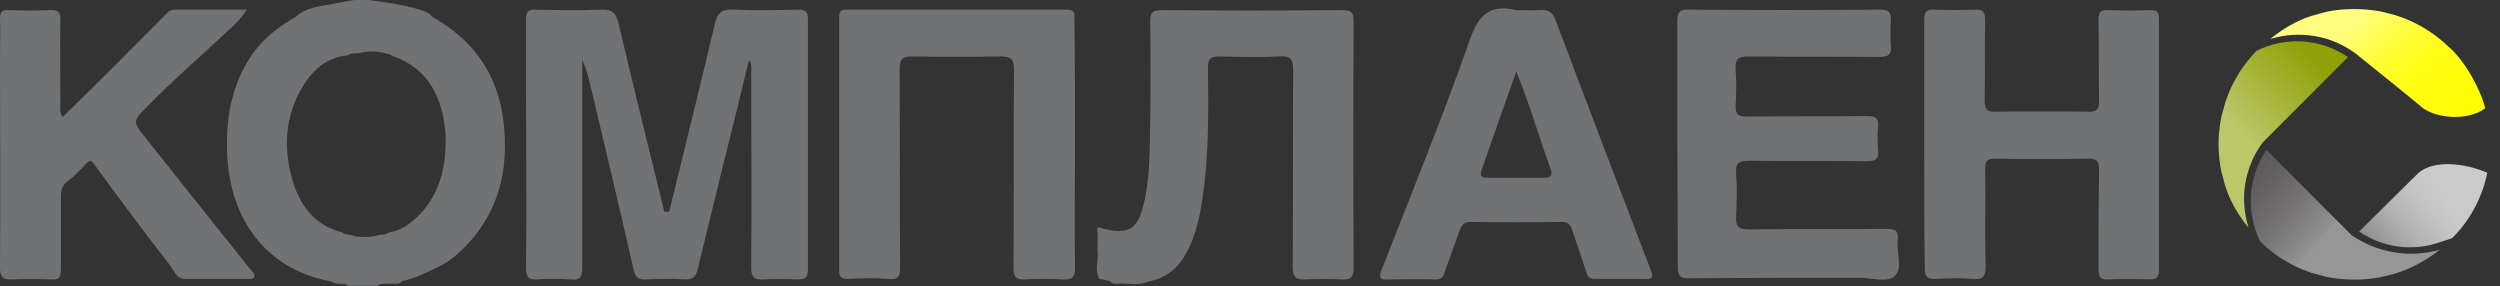<svg width="227" height="26" viewBox="0 0 227 26" fill="none" xmlns="http://www.w3.org/2000/svg">
<rect x="0" y="0" width="227" height="26" fill="#333333" stroke="none"/>
<g clip-path="url(#clip0)">
<path d="M60.757 19.234C62.152 13.58 63.547 7.926 64.894 2.223C65.135 1.112 65.567 0.822 66.626 0.87C68.598 0.967 70.522 0.918 72.495 0.87C73.168 0.87 73.361 1.112 73.361 1.74C73.361 9.327 73.361 16.866 73.361 24.453C73.361 25.227 73.12 25.372 72.398 25.372C71.388 25.323 70.33 25.323 69.32 25.372C68.454 25.42 68.213 25.13 68.213 24.308C68.261 18.413 68.213 12.517 68.213 6.621C68.213 6.283 68.309 5.896 68.021 5.413C67.155 8.941 66.337 12.323 65.471 15.755C64.75 18.654 64.076 21.506 63.355 24.405C63.21 25.082 62.922 25.42 62.152 25.372C60.998 25.275 59.843 25.323 58.64 25.372C57.967 25.42 57.678 25.178 57.534 24.502C56.283 18.993 54.984 13.532 53.685 8.071C53.493 7.201 53.253 6.283 52.868 5.413C52.868 5.751 52.868 6.089 52.868 6.476C52.868 12.42 52.868 18.413 52.868 24.357C52.868 25.13 52.675 25.468 51.858 25.372C50.847 25.323 49.789 25.275 48.779 25.372C47.913 25.42 47.769 25.082 47.769 24.308C47.817 18.848 47.769 13.338 47.769 7.877C47.769 5.799 47.769 3.77 47.769 1.691C47.769 1.063 47.961 0.87 48.586 0.87C50.559 0.918 52.579 0.967 54.551 0.87C55.658 0.822 55.947 1.208 56.187 2.223C57.534 7.926 58.929 13.58 60.324 19.234C60.517 19.379 60.613 19.379 60.757 19.234Z" fill="#707274"/>
<path d="M97.606 13.193C97.606 16.915 97.558 20.587 97.606 24.309C97.606 25.178 97.365 25.42 96.499 25.372C95.393 25.323 94.239 25.275 93.084 25.372C92.17 25.42 92.026 25.082 92.026 24.26C92.074 18.316 92.026 12.323 92.074 6.379C92.074 5.364 91.833 5.123 90.823 5.123C88.177 5.171 85.531 5.171 82.886 5.123C81.972 5.123 81.683 5.316 81.683 6.283C81.731 12.275 81.683 18.268 81.731 24.26C81.731 25.13 81.539 25.42 80.673 25.323C79.422 25.227 78.219 25.275 76.969 25.323C76.391 25.323 76.199 25.178 76.199 24.55C76.199 16.866 76.199 9.182 76.199 1.547C76.199 0.967 76.439 0.87 76.921 0.87C83.559 0.87 90.246 0.87 96.884 0.87C97.654 0.87 97.558 1.305 97.558 1.788C97.606 5.606 97.606 9.424 97.606 13.193Z" fill="#707274"/>
<path d="M100.059 20.732C102.464 21.361 103.33 20.829 103.859 18.461C104.437 16.093 104.388 13.628 104.437 11.212C104.485 8.119 104.485 4.978 104.437 1.885C104.437 1.112 104.677 0.918 105.447 0.918C110.931 0.967 116.415 0.967 121.899 0.918C122.668 0.918 122.909 1.112 122.909 1.885C122.861 9.375 122.861 16.866 122.909 24.357C122.909 25.178 122.62 25.42 121.851 25.372C120.744 25.323 119.638 25.323 118.58 25.372C117.666 25.42 117.377 25.178 117.377 24.212C117.425 18.268 117.377 12.275 117.425 6.331C117.425 5.413 117.184 5.074 116.27 5.123C114.442 5.219 112.566 5.171 110.738 5.123C109.921 5.123 109.68 5.316 109.68 6.138C109.728 10.052 109.776 14.015 109.199 17.929C108.958 19.669 108.574 21.361 107.756 22.907C106.986 24.357 105.88 25.275 104.244 25.565C103.33 26 102.368 25.662 101.454 25.758C101.214 25.758 100.925 25.758 100.781 25.517C100.444 25.468 100.155 25.372 99.819 25.323C99.385 24.55 99.722 23.777 99.674 23.004C99.626 22.375 99.674 21.747 99.674 21.071C99.578 20.829 99.578 20.491 100.059 20.732Z" fill="#707274"/>
<path d="M174.719 13.048C174.719 9.327 174.719 5.606 174.719 1.836C174.719 1.063 174.911 0.822 175.681 0.87C176.883 0.918 178.086 0.918 179.289 0.87C180.107 0.822 180.251 1.16 180.251 1.885C180.203 4.301 180.251 6.669 180.203 9.085C180.203 9.859 180.347 10.197 181.213 10.149C184.003 10.1 186.841 10.1 189.631 10.149C190.353 10.149 190.594 9.955 190.594 9.23C190.545 6.766 190.594 4.301 190.545 1.836C190.545 1.16 190.69 0.87 191.459 0.918C192.71 0.967 194.009 0.967 195.26 0.918C195.837 0.918 196.029 1.063 196.029 1.643C196.029 9.279 196.029 16.915 196.029 24.55C196.029 25.178 195.789 25.372 195.212 25.372C193.961 25.323 192.662 25.323 191.411 25.372C190.69 25.42 190.545 25.082 190.545 24.453C190.545 21.457 190.545 18.413 190.594 15.416C190.594 14.643 190.401 14.402 189.631 14.402C186.793 14.45 183.955 14.45 181.117 14.402C180.443 14.402 180.251 14.643 180.251 15.271C180.299 18.268 180.203 21.216 180.299 24.212C180.299 25.13 180.01 25.42 179.144 25.323C178.038 25.227 176.883 25.275 175.729 25.323C174.911 25.372 174.767 25.033 174.767 24.308C174.719 20.587 174.719 16.818 174.719 13.048Z" fill="#707274"/>
<path d="M152.302 13.048C152.302 9.327 152.302 5.654 152.302 1.933C152.302 1.16 152.446 0.87 153.312 0.87C159.084 0.918 164.905 0.918 170.678 0.87C171.447 0.87 171.736 1.063 171.688 1.836C171.64 2.561 171.64 3.335 171.688 4.108C171.784 5.026 171.399 5.171 170.582 5.171C166.637 5.123 162.692 5.171 158.748 5.123C157.834 5.123 157.545 5.364 157.593 6.283C157.689 7.394 157.641 8.554 157.593 9.665C157.593 10.39 157.834 10.584 158.555 10.584C162.211 10.535 165.819 10.584 169.475 10.535C170.245 10.535 170.63 10.68 170.533 11.55C170.437 12.227 170.485 12.903 170.533 13.58C170.63 14.498 170.245 14.643 169.427 14.643C165.915 14.595 162.356 14.643 158.844 14.595C157.93 14.595 157.545 14.788 157.641 15.755C157.737 17.059 157.689 18.364 157.641 19.669C157.593 20.539 157.834 20.829 158.748 20.829C162.933 20.781 167.118 20.829 171.303 20.781C172.121 20.781 172.41 20.974 172.313 21.796C172.169 22.907 172.794 24.357 172.073 25.034C171.399 25.71 170.004 25.227 168.898 25.227C163.702 25.227 158.555 25.227 153.36 25.275C152.542 25.275 152.35 25.034 152.35 24.26C152.35 20.539 152.302 16.77 152.302 13.048Z" fill="#707274"/>
<path d="M22.417 0.87C21.744 1.933 20.878 2.61 20.108 3.335C17.895 5.413 15.586 7.394 13.47 9.569C12.026 11.019 12.026 11.019 13.181 12.468C16.404 16.528 19.627 20.587 22.85 24.599C22.994 24.744 23.139 24.889 23.091 25.13C22.994 25.372 22.754 25.323 22.561 25.323C20.637 25.323 18.713 25.323 16.789 25.323C16.019 25.323 15.827 24.599 15.49 24.164C13.133 21.119 10.824 18.026 8.563 14.933C8.274 14.498 8.082 14.546 7.793 14.885C7.264 15.465 6.735 15.996 6.109 16.48C5.628 16.818 5.532 17.349 5.532 17.929C5.532 20.104 5.532 22.327 5.532 24.502C5.532 25.178 5.34 25.42 4.666 25.372C3.464 25.323 2.261 25.323 1.058 25.372C0.192 25.42 0 25.082 0 24.309C0.048 18.026 0 11.695 0 5.413C0 4.156 0.048 2.948 0 1.74C0 1.16 0.096 0.87 0.77 0.918C2.069 0.967 3.367 0.967 4.666 0.918C5.34 0.918 5.484 1.16 5.484 1.74C5.436 4.301 5.484 6.862 5.484 9.424C5.484 9.81 5.388 10.149 5.676 10.632C7.312 9.037 8.899 7.491 10.487 5.896C12.074 4.301 13.662 2.706 15.249 1.112C15.442 0.918 15.73 0.87 16.019 0.87C18.088 0.87 20.108 0.87 22.417 0.87Z" fill="#707274"/>
<path d="M60.757 19.234C60.757 19.427 60.853 19.718 60.565 19.718C60.276 19.718 60.372 19.427 60.372 19.234C60.517 19.234 60.613 19.234 60.757 19.234Z" fill="#707274"/>
<path d="M39.35 1.595C39.109 1.353 38.869 1.16 38.532 1.015C36.897 0.435 35.165 0.242 33.481 3.50326e-05C32.327 -0.145 31.172 0.193 30.066 0.387C29.007 0.58 27.757 0.677 26.843 1.546C24.918 2.61 23.331 4.011 22.273 5.944C20.829 8.554 20.493 11.357 20.637 14.257C20.974 19.814 24.004 24.454 30.114 25.565C30.547 25.952 31.172 25.565 31.605 25.952C32.471 25.952 33.337 25.952 34.203 25.952C34.636 25.662 35.117 25.807 35.598 25.758C35.935 25.758 36.271 25.807 36.512 25.517C37.57 25.323 38.484 24.84 39.446 24.405C40.697 23.874 41.707 23.004 42.621 21.989C44.786 19.573 45.796 16.721 45.844 13.532C45.941 8.409 44.064 4.253 39.35 1.595ZM38.244 19.331C37.426 20.201 36.512 20.926 35.261 21.119C35.021 21.361 34.636 21.264 34.299 21.361C33.962 21.457 33.626 21.506 33.289 21.506H32.904C32.615 21.506 32.279 21.506 31.99 21.361C31.701 21.264 31.365 21.361 31.124 21.119C28.43 20.442 27.083 18.461 26.458 15.996C25.736 13.242 25.929 10.487 27.42 7.974C28.334 6.379 29.633 5.219 31.557 5.026C31.846 4.784 32.23 4.881 32.567 4.833C32.904 4.736 33.241 4.688 33.577 4.688H34.059C34.347 4.688 34.636 4.736 34.972 4.833C35.165 4.881 35.405 4.881 35.598 5.074C39.013 6.234 40.216 8.989 40.456 12.227C40.553 14.788 40.072 17.301 38.244 19.331Z" fill="#707274"/>
<path d="M149.896 24.55C147.01 17.011 144.124 9.472 141.286 1.933C140.997 1.111 140.564 0.822 139.746 0.918C139.073 0.967 138.399 0.918 137.678 0.918C135.417 0.387 134.31 1.208 133.492 3.528C130.991 10.632 128.153 17.591 125.411 24.599C125.17 25.227 125.363 25.42 125.988 25.372C127.431 25.372 128.874 25.323 130.318 25.372C130.847 25.372 131.039 25.178 131.183 24.695C131.616 23.439 132.097 22.182 132.53 20.926C132.723 20.442 132.915 20.152 133.541 20.152C136.283 20.201 139.025 20.201 141.767 20.152C142.392 20.152 142.584 20.394 142.777 20.926C143.162 22.182 143.643 23.439 144.028 24.695C144.172 25.227 144.412 25.323 144.893 25.323C146.385 25.323 147.828 25.323 149.319 25.323C149.945 25.372 150.185 25.275 149.896 24.55ZM140.323 16.141C138.544 16.141 136.764 16.141 134.984 16.141C134.503 16.141 134.358 15.948 134.503 15.513C135.513 12.565 136.571 9.617 137.678 6.476C138.928 9.569 139.794 12.613 140.853 15.513C140.949 15.9 140.756 16.141 140.323 16.141Z" fill="#707274"/>
<path d="M219.611 15.684C219.465 15.83 214.555 20.67 214.21 21.027C215.277 21.758 216.502 22.226 217.785 22.391C219.067 22.556 220.37 22.415 221.587 21.977C221.879 21.871 222.394 21.739 222.696 21.593L223.002 21.265C224.444 19.702 225.429 17.771 225.846 15.684C223.77 14.801 221.05 14.495 219.611 15.684Z" fill="url(#paint0_linear)"/>
<path d="M219.61 9.49C220.983 10.869 224.171 10.986 225.654 9.829C225.298 8.283 223.876 5.555 222.337 4.251L221.91 3.859C220.845 2.923 219.625 2.179 218.306 1.662L217.52 1.384L216.272 1.06C215.423 0.897 214.56 0.817 213.695 0.821C212.859 0.821 212.025 0.907 211.206 1.078L209.902 1.434L209.159 1.701C208.074 2.163 207.062 2.781 206.155 3.535C207.458 3.136 208.837 3.047 210.181 3.277C211.525 3.507 212.797 4.05 213.894 4.86C213.894 4.86 219.457 9.337 219.61 9.49Z" fill="url(#paint1_linear)"/>
<path d="M205.223 21.924C206.354 23.036 207.693 23.915 209.162 24.51L209.905 24.777L211.213 25.133C212.855 25.464 214.545 25.475 216.19 25.165L217.527 24.827L218.409 24.51C219.531 24.05 220.582 23.433 221.53 22.676C220.181 23.058 218.764 23.137 217.38 22.909C215.996 22.68 214.68 22.15 213.524 21.354L205.788 13.611C204.857 14.975 204.361 16.589 204.366 18.241C204.367 19.129 204.508 20.011 204.782 20.856C204.899 21.201 205.036 21.54 205.191 21.871L205.223 21.924Z" fill="url(#paint2_linear)"/>
<path d="M204.903 4.604C203.795 5.739 202.919 7.081 202.326 8.554L202.056 9.298L201.7 10.609C201.359 12.253 201.359 13.95 201.7 15.595L202.056 16.902L202.326 17.65C202.783 18.739 203.4 19.753 204.157 20.66C203.902 19.827 203.768 18.962 203.759 18.092C203.754 16.23 204.352 14.417 205.461 12.924L213.194 5.184C212.126 4.453 210.901 3.985 209.618 3.818C208.336 3.651 207.032 3.789 205.813 4.223C205.525 4.33 205.227 4.451 204.928 4.597L204.903 4.604Z" fill="url(#paint3_linear)"/>
</g>
<defs>
<linearGradient id="paint0_linear" x1="226.813" y1="13.764" x2="210.402" y2="27.846" gradientUnits="userSpaceOnUse">
<stop offset="0.3" stop-color="#CBCACA"/>
<stop offset="0.38" stop-color="#C5C4C4"/>
<stop offset="0.5" stop-color="#B3B2B2"/>
<stop offset="0.63" stop-color="#969495"/>
<stop offset="0.78" stop-color="#6D6C6C"/>
<stop offset="0.87" stop-color="#525051"/>
</linearGradient>
<linearGradient id="paint1_linear" x1="212.674" y1="2.107" x2="225.933" y2="16.767" gradientUnits="userSpaceOnUse">
<stop offset="0.04" stop-color="#FFFD7F"/>
<stop offset="0.12" stop-color="#FFFD60"/>
<stop offset="0.2" stop-color="#FFFD43"/>
<stop offset="0.3" stop-color="#FFFC2A"/>
<stop offset="0.4" stop-color="#FFFC17"/>
<stop offset="0.53" stop-color="#FFFC0A"/>
<stop offset="0.69" stop-color="#FFFC02"/>
<stop offset="1" stop-color="#FFFC00"/>
</linearGradient>
<linearGradient id="paint2_linear" x1="216.13" y1="24.709" x2="201.207" y2="11.691" gradientUnits="userSpaceOnUse">
<stop offset="0.3" stop-color="#979697"/>
<stop offset="0.32" stop-color="#919091"/>
<stop offset="0.49" stop-color="#767475"/>
<stop offset="0.66" stop-color="#626061"/>
<stop offset="0.83" stop-color="#565455"/>
<stop offset="1" stop-color="#525051"/>
</linearGradient>
<linearGradient id="paint3_linear" x1="200.335" y1="16.792" x2="211.597" y2="5.668" gradientUnits="userSpaceOnUse">
<stop offset="0.35" stop-color="#BCC76A"/>
<stop offset="0.95" stop-color="#90A107"/>
</linearGradient>
<clipPath id="clip0">
<rect width="227" height="26" fill="white"/>
</clipPath>
</defs>
</svg>
